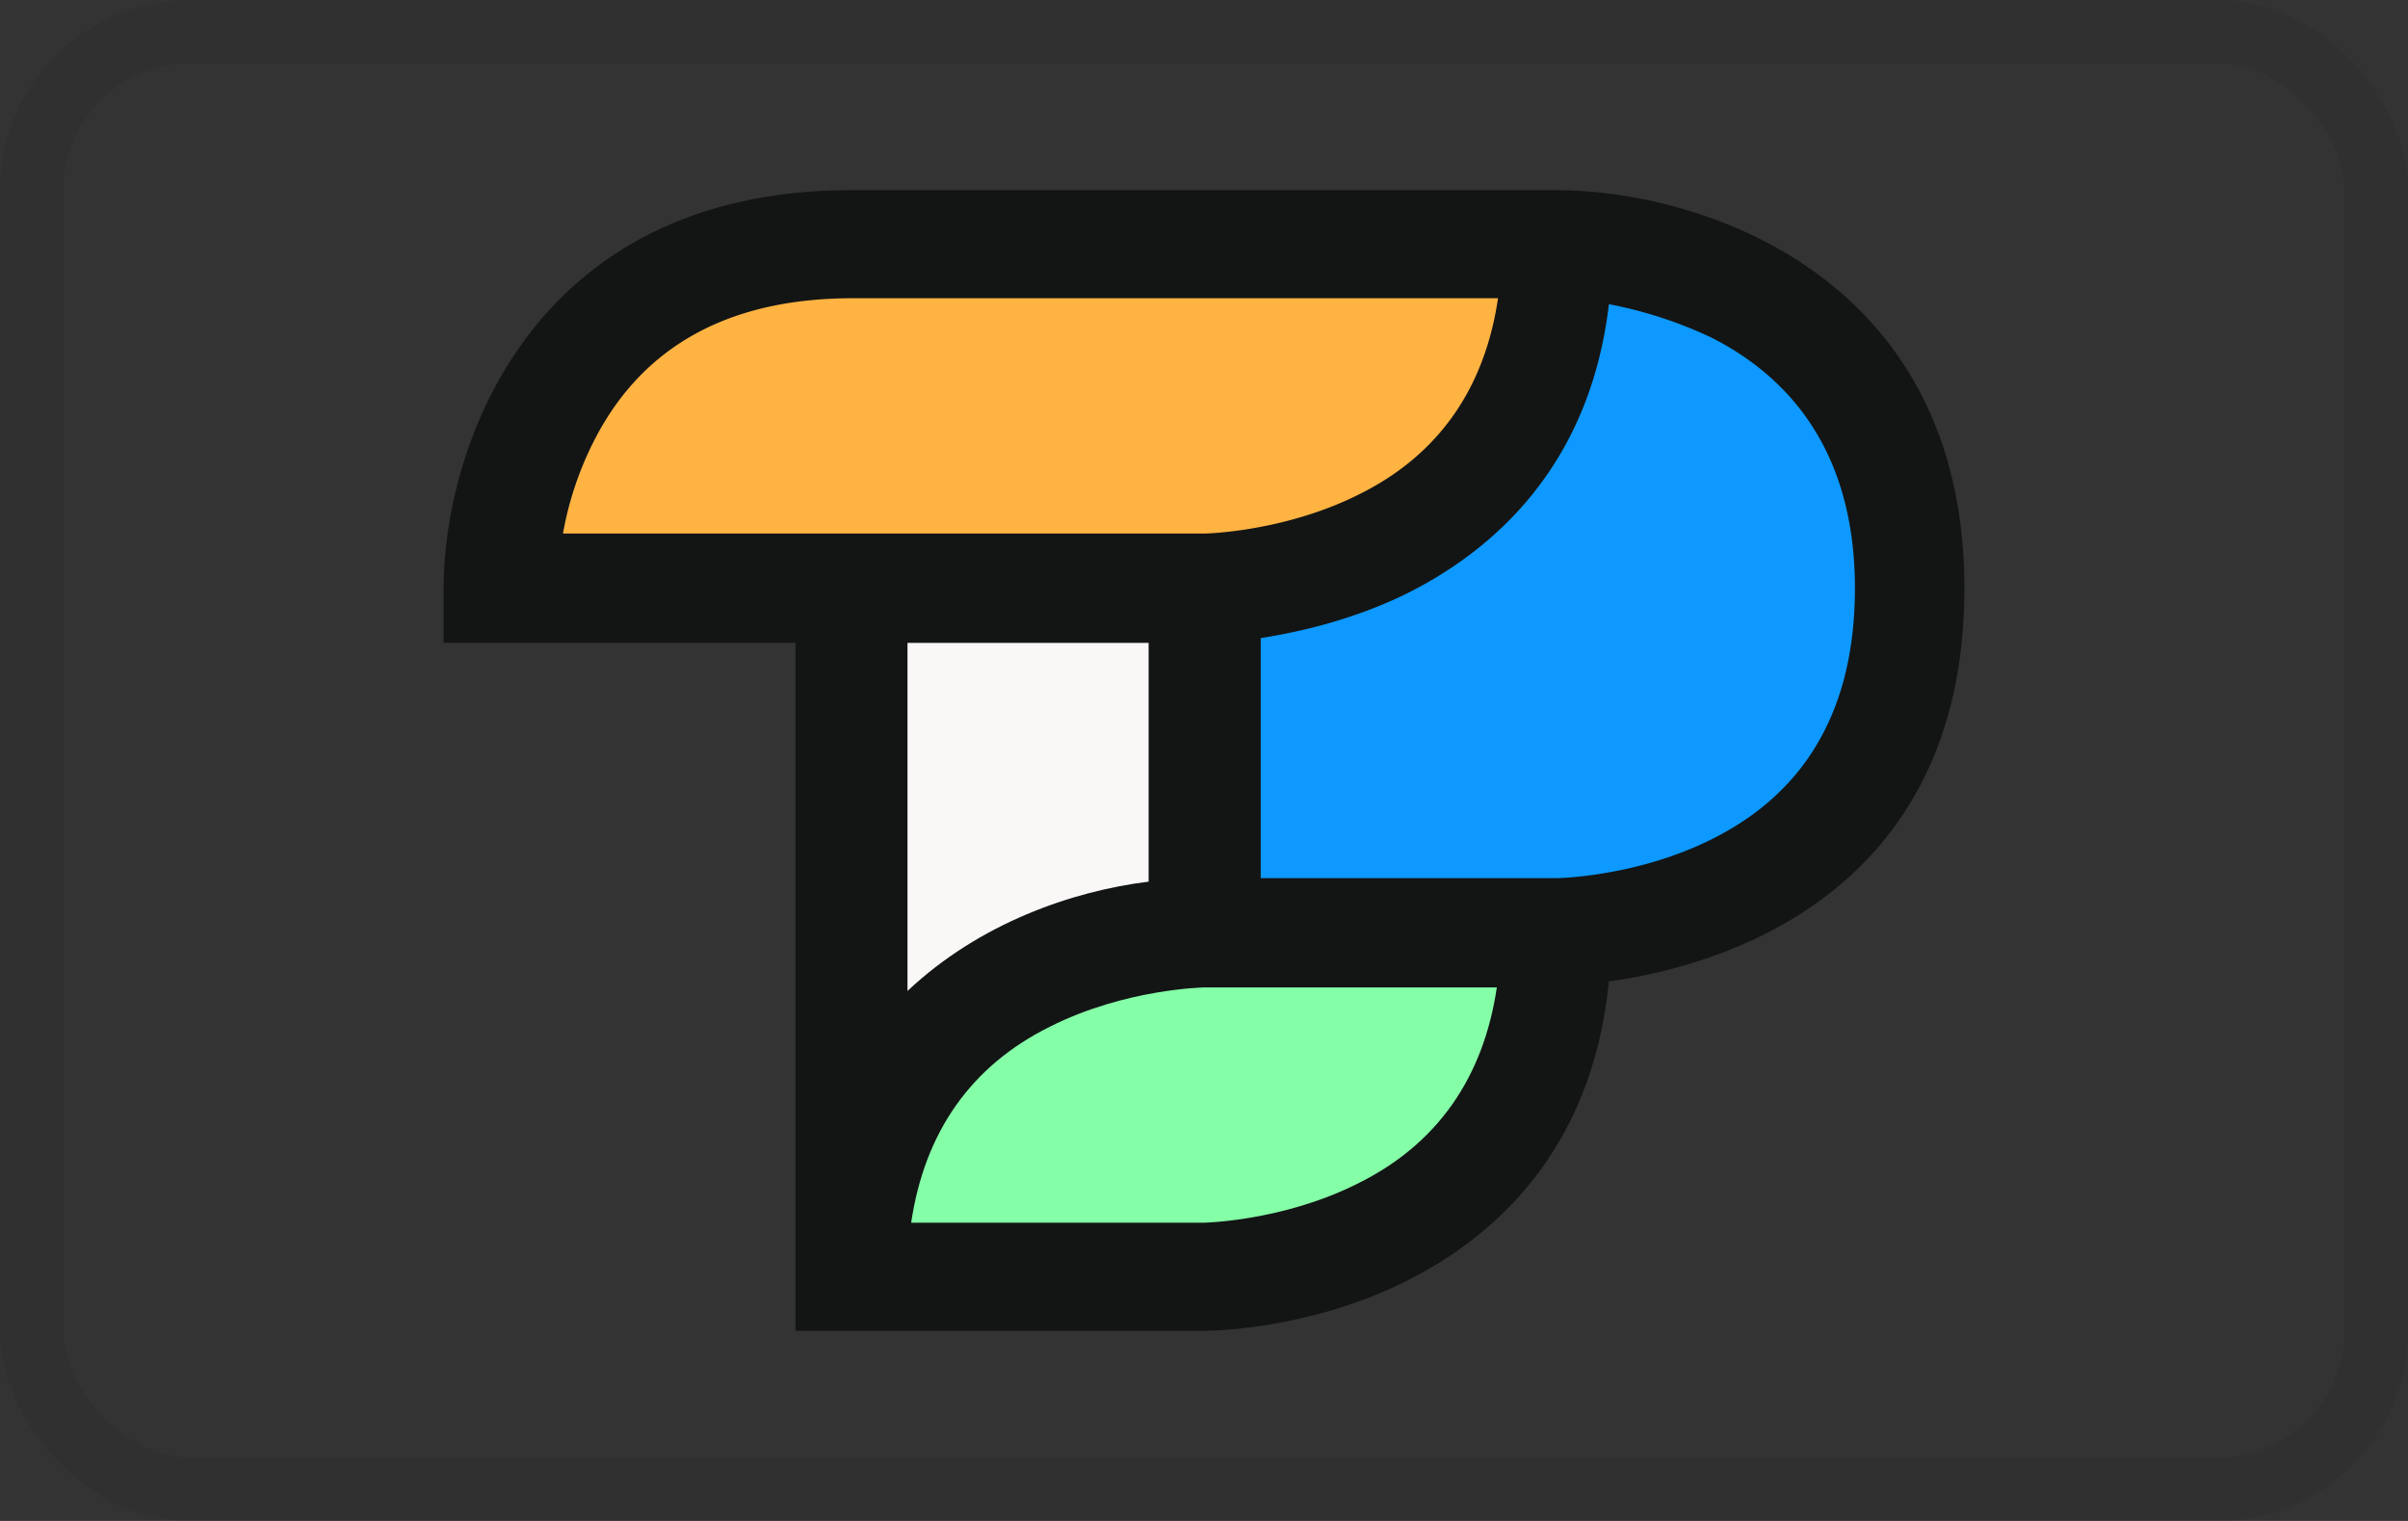 <svg width="38" height="24" viewBox="0 0 38 24" role="img" fill="none" xmlns="http://www.w3.org/2000/svg" aria-labelledby="pi-tensile"><rect x="0" y="0" width="38" height="24" fill="#333333" stroke="none"/><title id="pi-tensile">Tensile</title><path d="M31 9.281C31 4.312 26.792 3 24.563 3H13.437C8.345 3 7 7.106 7 9.281v.863h5.553V21h6.437c.058 0 1.615 0 3.17-.769 1.365-.675 2.96-2.025 3.23-4.744C27.156 15.245 31 14.12 31 9.282z" fill="#131515"/><path d="M14.321 10.144v5.493c1.134-1.068 2.594-1.575 3.805-1.725v-3.768H14.32z" fill="#F9F8F7"/><path d="M19.01 15.581s-1.25.019-2.44.619c-1.25.619-1.98 1.669-2.191 3.094h4.611s1.25-.02 2.44-.62c1.25-.618 1.98-1.668 2.191-3.093H19.01z" fill="#85FFA7"/><path d="M19.01 8.419s1.249-.02 2.44-.62c1.249-.618 1.98-1.668 2.19-3.093H13.457c-1.921 0-3.285.731-4.054 2.194a5.242 5.242 0 00-.519 1.519H19.01z" fill="#FFB342"/><path d="M27.003 5.325A6.722 6.722 0 0025.39 4.8c-.307 2.606-1.883 3.919-3.209 4.575-.845.412-1.69.6-2.286.694v3.787h4.688s1.25-.019 2.44-.619c1.5-.75 2.249-2.08 2.249-3.956 0-1.875-.788-3.206-2.268-3.956z" fill="#0D99FF"/><rect x=".5" y=".5" width="37" height="23" rx="2.5" stroke="#000" stroke-opacity=".07"/></svg>